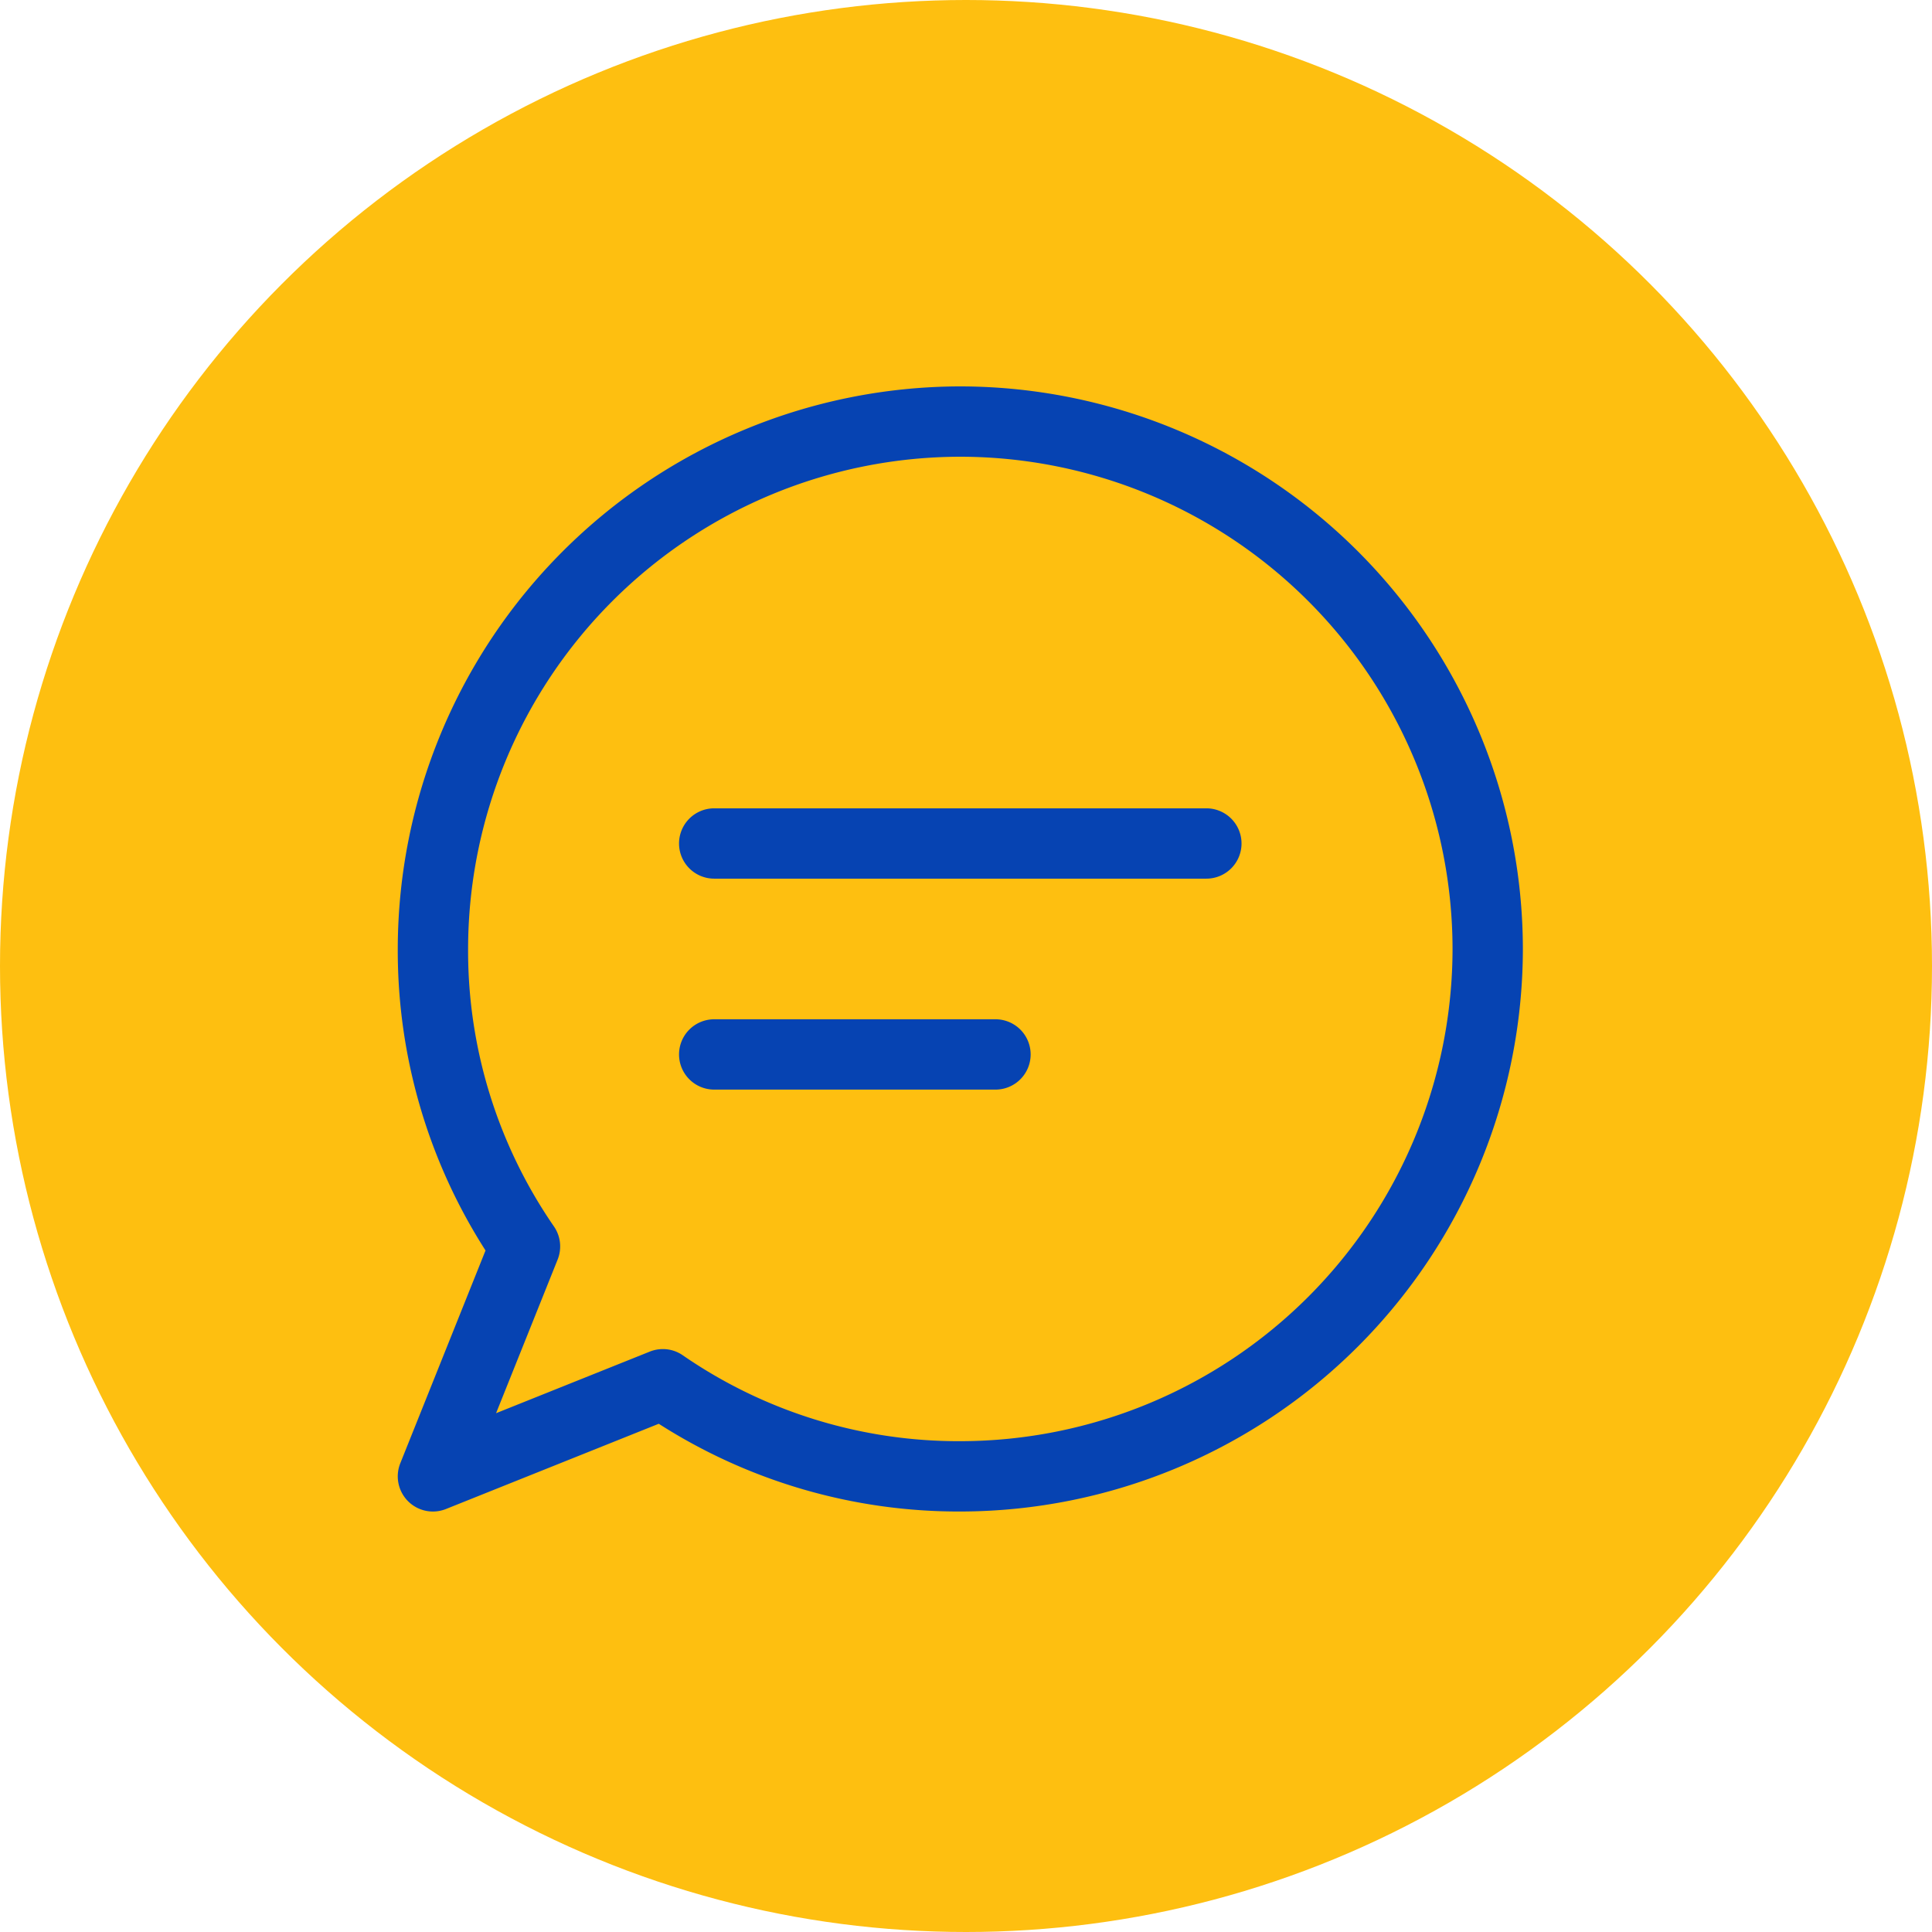 <svg xmlns="http://www.w3.org/2000/svg" width="85" height="85" viewBox="0 0 85 85">
  <g id="Grupo_318" data-name="Grupo 318" transform="translate(-1579 -746)">
    <circle id="Elipse_27" data-name="Elipse 27" cx="42.5" cy="42.5" r="42.5" transform="translate(1579 746)" fill="#febf10"/>
    <g id="Grupo_316" data-name="Grupo 316" transform="translate(2159.5 763)">
      <g id="Grupo_311" data-name="Grupo 311" transform="translate(-563)">
        <g id="Grupo_310" data-name="Grupo 310">
          <path id="Trazado_176" data-name="Trazado 176" d="M-538.25,0A24.779,24.779,0,0,0-563,24.75a24.455,24.455,0,0,0,3.861,13.266l-3.75,9.362a1.55,1.55,0,0,0,.343,1.671,1.546,1.546,0,0,0,1.092.452,1.56,1.56,0,0,0,.575-.111l9.362-3.75A24.455,24.455,0,0,0-538.25,49.5,24.779,24.779,0,0,0-513.5,24.75,24.779,24.779,0,0,0-538.25,0Zm0,46.406a21.351,21.351,0,0,1-12.208-3.777,1.531,1.531,0,0,0-.879-.275,1.548,1.548,0,0,0-.575.111l-6.763,2.71,2.71-6.763a1.551,1.551,0,0,0-.164-1.454,21.351,21.351,0,0,1-3.777-12.208A21.68,21.68,0,0,1-538.25,3.094,21.68,21.68,0,0,1-516.594,24.75,21.68,21.68,0,0,1-538.25,46.406Z" transform="translate(563)" fill="#0643b2"/>
        </g>
      </g>
      <g id="Grupo_313" data-name="Grupo 313" transform="translate(-550.625 27.844)">
        <g id="Grupo_312" data-name="Grupo 312">
          <path id="Trazado_177" data-name="Trazado 177" d="M-421.078,288h-12.375A1.547,1.547,0,0,0-435,289.547a1.547,1.547,0,0,0,1.547,1.547h12.375a1.547,1.547,0,0,0,1.547-1.547A1.547,1.547,0,0,0-421.078,288Z" transform="translate(435 -288)" fill="#0643b2"/>
        </g>
      </g>
      <g id="Grupo_315" data-name="Grupo 315" transform="translate(-550.625 18.563)">
        <g id="Grupo_314" data-name="Grupo 314">
          <path id="Trazado_178" data-name="Trazado 178" d="M-411.8,192h-21.656A1.547,1.547,0,0,0-435,193.547a1.547,1.547,0,0,0,1.547,1.547H-411.8a1.547,1.547,0,0,0,1.547-1.547A1.547,1.547,0,0,0-411.8,192Z" transform="translate(435 -192)" fill="#0643b2"/>
        </g>
      </g>
    </g>
  </g>
</svg>

